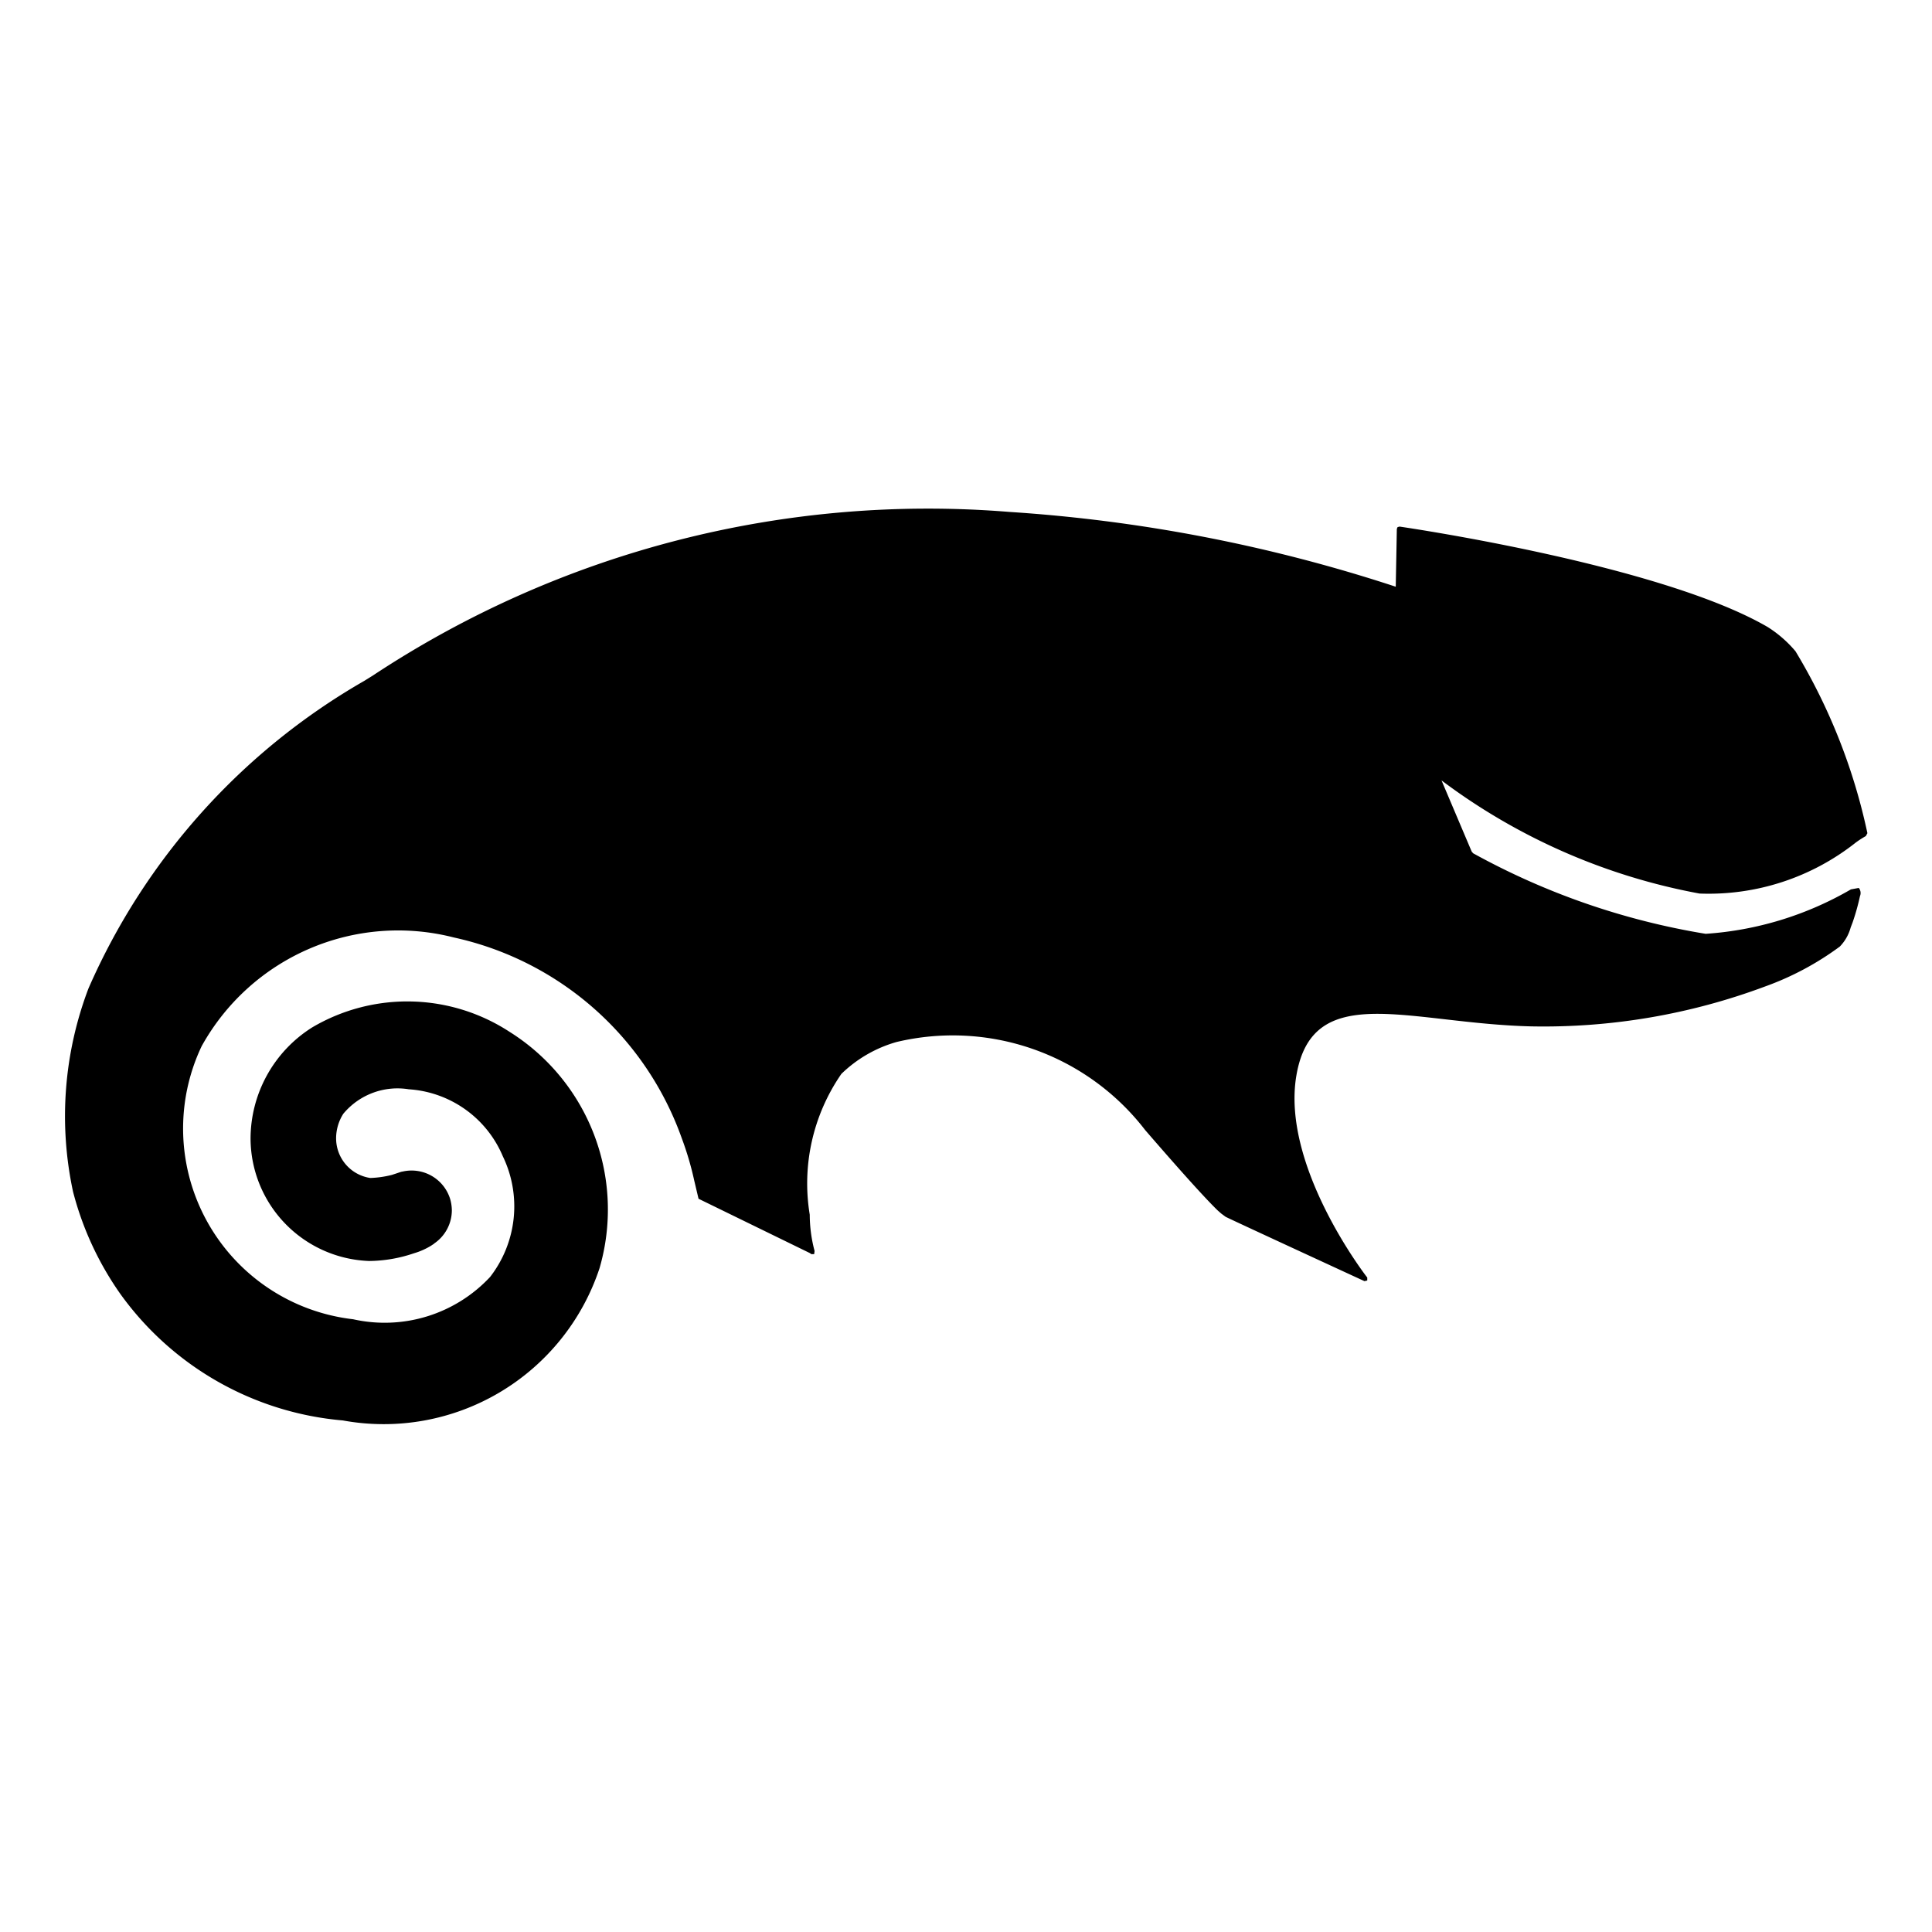 <svg xmlns="http://www.w3.org/2000/svg" viewBox="0 0 32 32">
  <g>
    <path d="M27.768,13.509a1.27,1.27,0,0,1-1.22-1.31,1.266,1.266,0,1,1,1.22,1.31h0Zm0.293-1.146a0.5,0.5,0,0,0,.562-0.374,0.607,0.607,0,0,0-1.122,0,0.5,0.5,0,0,0,.561.374"/>
    <path d="M13.44,20.773l0.045,0,0.007-.053a2.353,2.353,0,0,1-.08-0.6,3.19,3.19,0,0,1,.524-2.333,2.155,2.155,0,0,1,.913-0.528,4.022,4.022,0,0,1,4.119,1.459c0.692,0.8,1.031,1.166,1.2,1.33L20.227,20.1,20.3,20.154c0.055,0.031,2.3,1.066,2.3,1.066l0.046-.011V21.16c-0.015-.017-1.425-1.838-1.175-3.339,0.2-1.2,1.15-1.088,2.465-.938,0.43,0.049.92,0.105,1.426,0.117a10.485,10.485,0,0,0,3.874-.661,4.818,4.818,0,0,0,1.237-.661,0.725,0.725,0,0,0,.18-0.316l0.032-.084a3.714,3.714,0,0,0,.122-0.435,0.133,0.133,0,0,0-.02-0.136l-0.13.024a5.522,5.522,0,0,1-2.406.736A11.979,11.979,0,0,1,24.4,14.133l-0.024-.028-0.5-1.179A10.192,10.192,0,0,0,28.15,14.8a3.928,3.928,0,0,0,2.588-.845,1.579,1.579,0,0,1,.166-0.107L30.93,13.8a9.747,9.747,0,0,0-1.191-3.013,1.988,1.988,0,0,0-.458-0.4c-1.751-1.021-5.907-1.637-6.1-1.665l-0.033.009-0.012.029s-0.016.862-.018,0.958a25.826,25.826,0,0,0-6.4-1.239A16.675,16.675,0,0,0,6.174,11.19l-0.14.087A10.921,10.921,0,0,0,1.466,16.37a5.953,5.953,0,0,0-.256,3.369,5.2,5.2,0,0,0,.78,1.688,5.07,5.07,0,0,0,3.688,2.1A3.765,3.765,0,0,0,9.93,21.006a3.475,3.475,0,0,0-1.489-3.915,3.1,3.1,0,0,0-3.27-.074A2.181,2.181,0,0,0,4.15,18.87a2.038,2.038,0,0,0,1.963,2.016,2.357,2.357,0,0,0,.744-0.128,1.161,1.161,0,0,0,.284-0.126l0.03-.02,0.02-.011-0.007,0a0.666,0.666,0,0,0,.3-0.552,0.7,0.7,0,0,0-.026-0.183A0.668,0.668,0,0,0,6.69,19.4l-0.046.009-0.062.021-0.091.03a1.677,1.677,0,0,1-.358.051,0.664,0.664,0,0,1-.566-0.661V18.841a0.761,0.761,0,0,1,.119-0.393,1.168,1.168,0,0,1,1.085-.406,1.818,1.818,0,0,1,1.557,1.109,1.907,1.907,0,0,1-.211,2,2.389,2.389,0,0,1-2.268.7A3.18,3.18,0,0,1,3.34,17.328a3.72,3.72,0,0,1,4.179-1.8,5.181,5.181,0,0,1,3.774,3.327,5.126,5.126,0,0,1,.206.7l0.071,0.3,1.844,0.9,0.025,0.018h0Zm13.11-9.81a1.762,1.762,0,0,0-.563,1.238,1.785,1.785,0,0,0,1.715,1.84,1.777,1.777,0,0,0,1.839-1.714,1.784,1.784,0,0,0-1.716-1.841,1.765,1.765,0,0,0-1.275.477"/>
  </g>
</svg>
